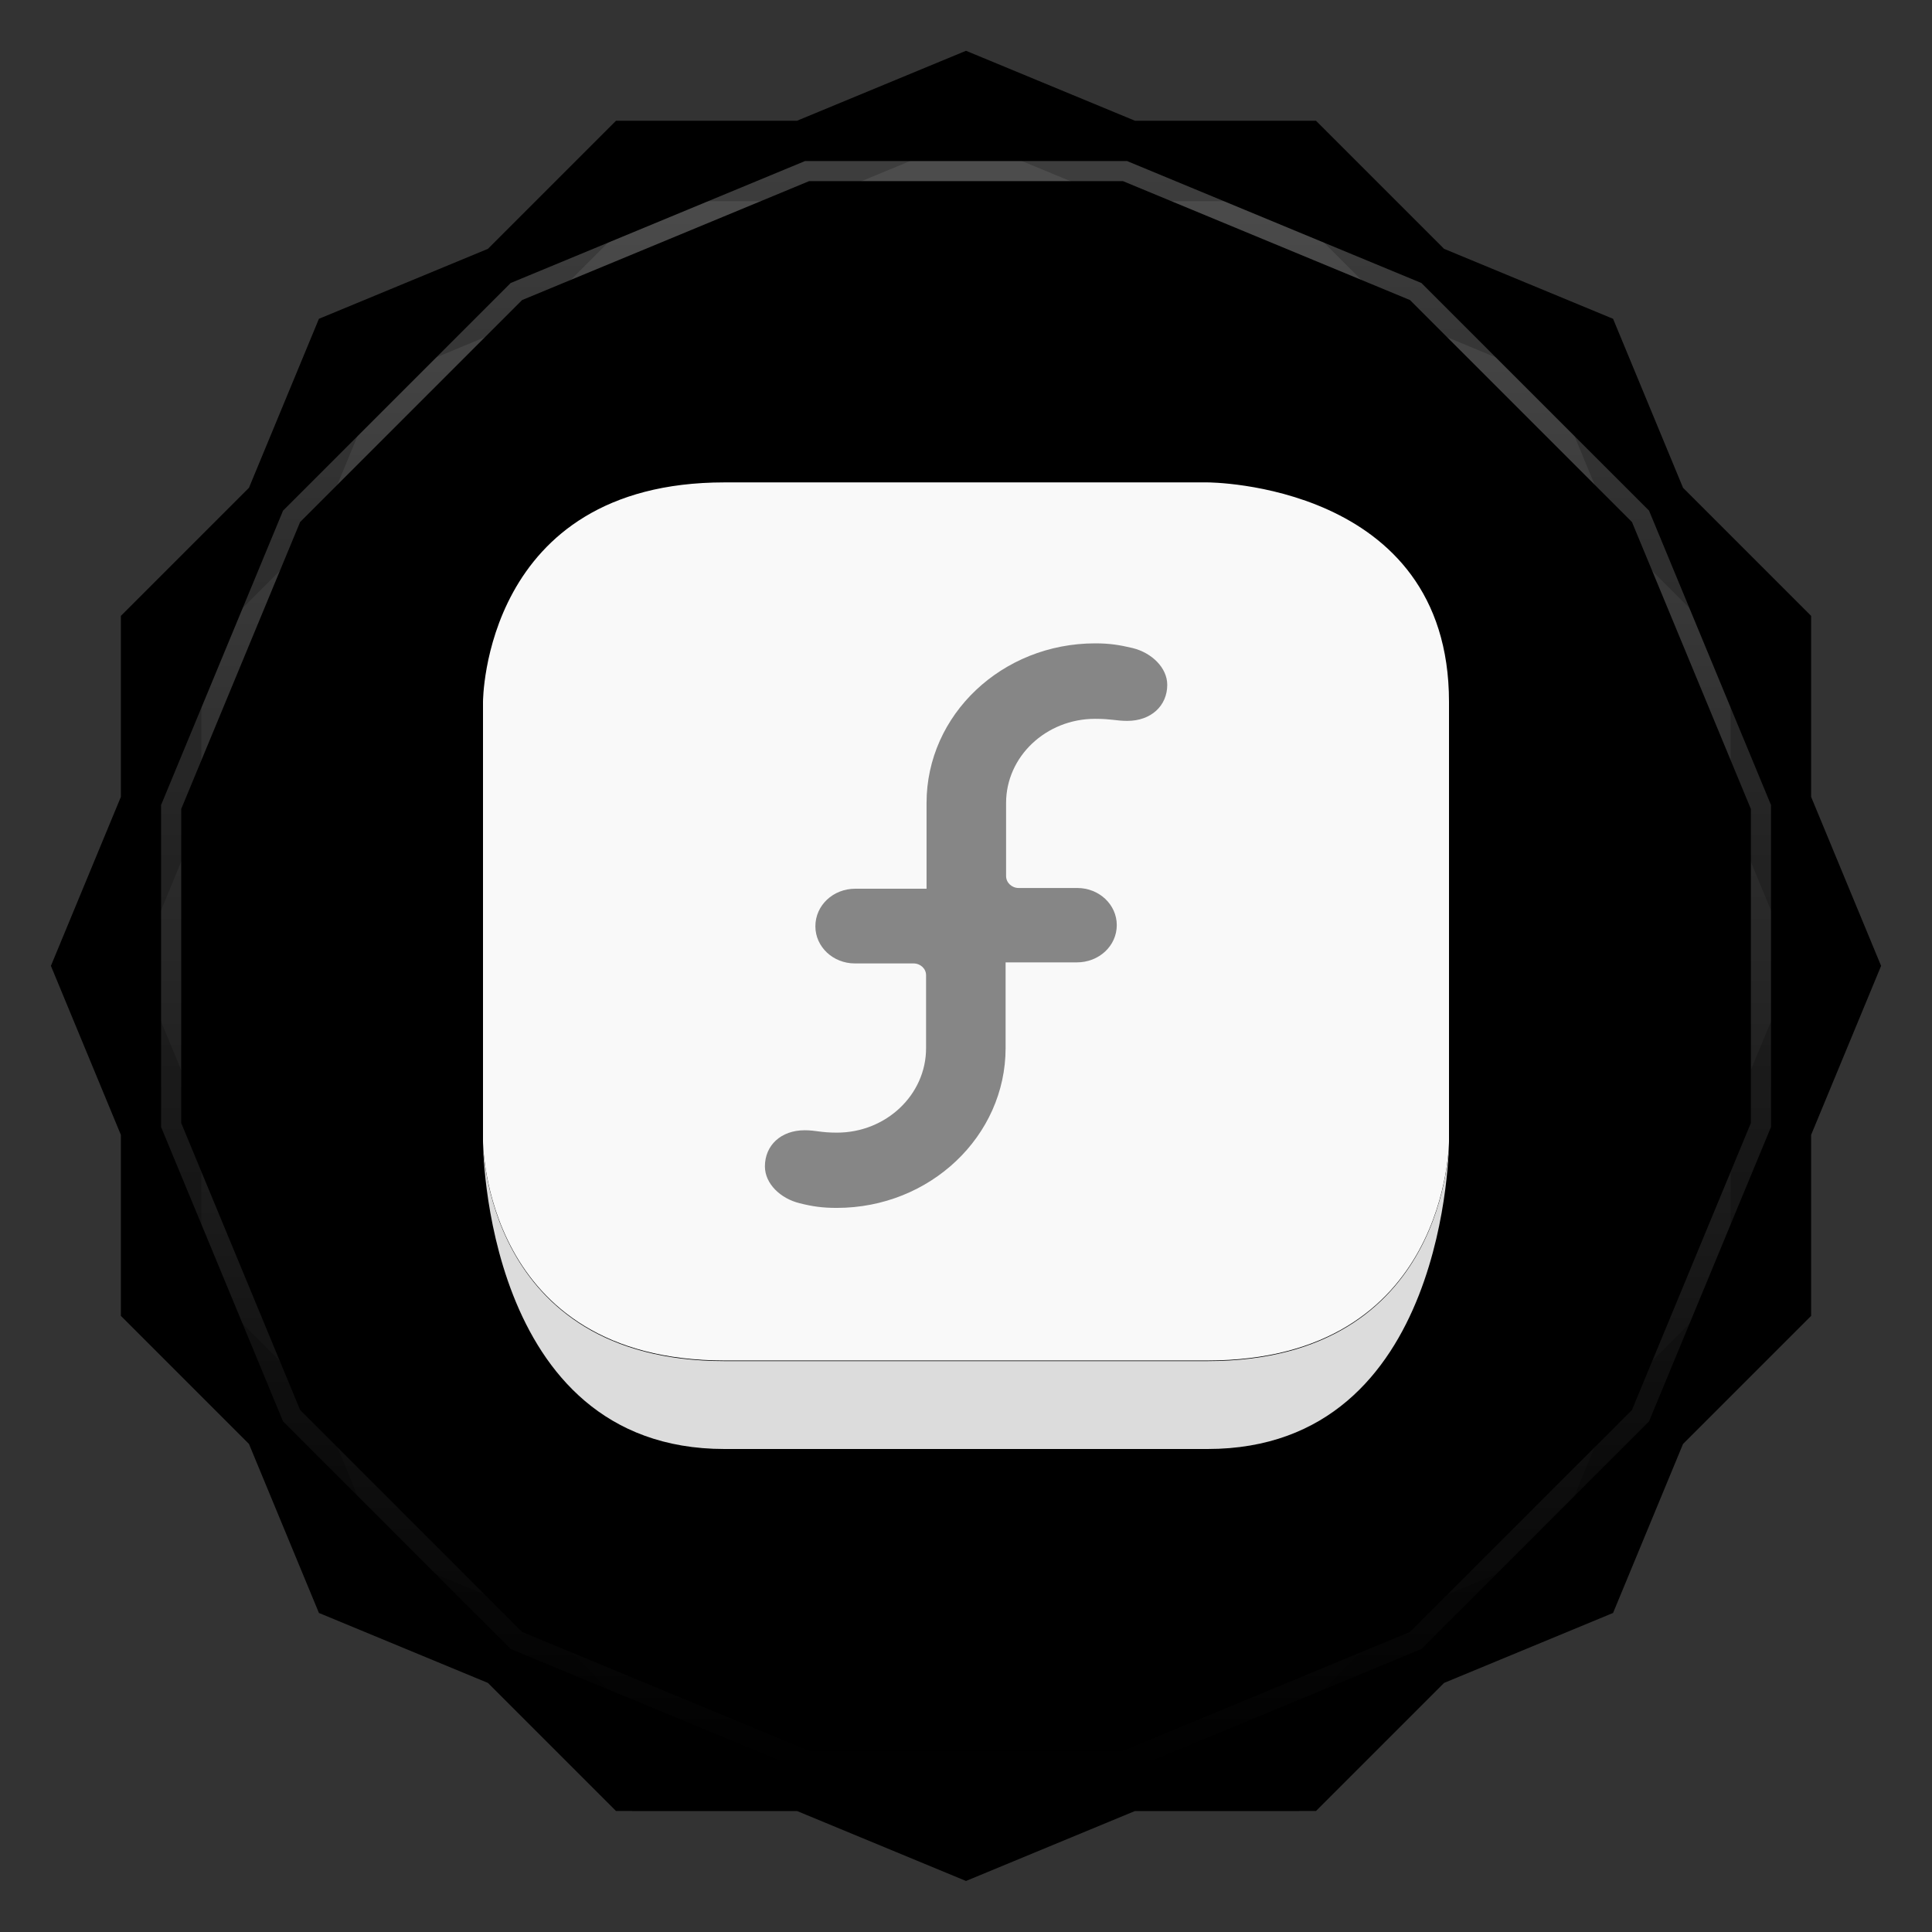 <svg viewBox="0 0 48 48" xmlns:xlink="http://www.w3.org/1999/xlink"><rect x="0" y="0" width="48" height="48" fill="#333333" stroke="none"/><defs><clipPath clipPathUnits="userSpaceOnUse" id="clipPath4313"><path d="m 20 4 -7.313 3.03 -5.656 5.656 -3.03 7.313 0 8 3.03 7.313 5.656 5.656 7.313 3.03 8 0 7.313 -3.03 5.656 -5.656 3.03 -7.313 0 -8 -3.03 -7.313 -5.656 -5.656 -7.313 -3.03 -8 0 z"/></clipPath><clipPath clipPathUnits="userSpaceOnUse" id="clipPath4329"><path d="m 24 2.344 -4 1.656 -4.281 0 -3.03 3.03 l -4 1.656 -1.656 4 l -3.03 3.03 0 4.281 -1.656 4 1.656 4 l 0 4.281 3.03 3.03 1.656 4 4 1.656 l 3.03 3.03 4.281 0 4 1.656 4 -1.656 l 4.281 0 3.03 -3.03 4 -1.656 1.656 -4 l 3.03 -3.03 0 -4.281 1.656 -4 -1.656 -4 l 0 -4.281 -3.03 -3.03 -1.656 -4 -4 -1.656 l -3.03 -3.03 -4.281 0 -4 -1.656 z"/></clipPath><clipPath id="clipPath-539493383"><path d="m 24 2.344 l -4 1.656 l -4.281 0 l -3.03 3.03 l -4 1.656 l -1.656 4 l -3.03 3.03 l 0 4.281 l -1.656 4 l 1.656 4 l 0 4.281 l 3.03 3.03 l 1.656 4 l 4 1.656 l 3.03 3.03 l 4.281 0 l 4 1.656 l 4 -1.656 l 4.281 0 l 3.03 -3.03 l 4 -1.656 l 1.656 -4 l 3.03 -3.03 l 0 -4.281 l 1.656 -4 l -1.656 -4 l 0 -4.281 l -3.03 -3.03 l -1.656 -4 l -4 -1.656 l -3.03 -3.03 l -4.281 0 l -4 -1.656 z"/></clipPath><clipPath id="clipPath-547855910"><path d="m 24 2.344 l -4 1.656 l -4.281 0 l -3.03 3.03 l -4 1.656 l -1.656 4 l -3.03 3.03 l 0 4.281 l -1.656 4 l 1.656 4 l 0 4.281 l 3.03 3.03 l 1.656 4 l 4 1.656 l 3.03 3.03 l 4.281 0 l 4 1.656 l 4 -1.656 l 4.281 0 l 3.03 -3.03 l 4 -1.656 l 1.656 -4 l 3.03 -3.03 l 0 -4.281 l 1.656 -4 l -1.656 -4 l 0 -4.281 l -3.03 -3.03 l -1.656 -4 l -4 -1.656 l -3.03 -3.03 l -4.281 0 l -4 -1.656 z"/></clipPath><linearGradient id="linearGradient4317"><stop stop-color="#fff" stop-opacity="1"/><stop offset="1" stop-color="#fff" stop-opacity="0"/></linearGradient><clipPath clipPathUnits="userSpaceOnUse" id="clipPath4313"><path d="m 20 4 -7.313 3.03 -5.656 5.656 -3.03 7.313 0 8 3.03 7.313 5.656 5.656 7.313 3.03 8 0 7.313 -3.03 5.656 -5.656 3.03 -7.313 0 -8 -3.03 -7.313 -5.656 -5.656 -7.313 -3.03 -8 0 z"/></clipPath><linearGradient x2="44" x1="4" gradientUnits="userSpaceOnUse" id="linearGradient4375" xlink:href="#linearGradient4317"/><clipPath clipPathUnits="userSpaceOnUse" id="clipPath4329"><path d="m 24 2.344 -4 1.656 -4.281 0 -3.03 3.03 l -4 1.656 -1.656 4 l -3.03 3.03 0 4.281 -1.656 4 1.656 4 l 0 4.281 3.03 3.03 1.656 4 4 1.656 l 3.03 3.03 4.281 0 4 1.656 4 -1.656 l 4.281 0 3.03 -3.03 4 -1.656 1.656 -4 l 3.03 -3.03 0 -4.281 1.656 -4 -1.656 -4 l 0 -4.281 -3.03 -3.03 -1.656 -4 -4 -1.656 l -3.03 -3.03 -4.281 0 -4 -1.656 z"/></clipPath><path id="SVGCleanerId_0" d="m 24 2.344 l -4 1.656 l -4.281 0 l -3.03 3.03 l -4 1.656 l -1.656 4 l -3.03 3.03 l 0 4.281 l -1.656 4 l 1.656 4 l 0 4.281 l 3.03 3.03 l 1.656 4 l 4 1.656 l 3.03 3.03 l 4.281 0 l 4 1.656 l 4 -1.656 l 4.281 0 l 3.03 -3.03 l 4 -1.656 l 1.656 -4 l 3.03 -3.03 l 0 -4.281 l 1.656 -4 l -1.656 -4 l 0 -4.281 l -3.03 -3.03 l -1.656 -4 l -4 -1.656 l -3.03 -3.03 l -4.281 0 l -4 -1.656 z" visibility="visible" display="inline" fill-rule="nonzero" color="#000" fill-opacity="1"/></defs><g><path d="m 2.563 24.5 l -0.219 0.5 l 1.656 4 l 0 -1 l -1.438 -3.5 z m 42.875 0 l -1.438 3.5 l 0 1 l 1.656 -4 l -0.219 -0.5 z m -41.44 7.781 l 0 1 l 3.03 3.03 l 1.656 4 l 4 1.656 l 3.03 3.03 l 4.281 0 l 4 1.656 l 4 -1.656 l 4.281 0 l 3.03 -3.03 l 4 -1.656 l 1.656 -4 l 3.03 -3.03 l 0 -1 l -3.03 3.03 l -1.656 4 l -4 1.656 l -3.03 3.03 l -4.281 0 l -4 1.656 l -4 -1.656 l -4.281 0 l -3.03 -3.03 l -4 -1.656 l -1.656 -4 l -3.03 -3.03 z" opacity="0.3" visibility="visible" fill="#000" display="inline" fill-rule="nonzero" stroke="none" fill-opacity="1" color="#000"/></g><g><use fill="#294172" stroke="none" xlink:href="#SVGCleanerId_0"/><path d="m 24 2.344 l -4 1.656 l 8 0 l -4 -1.656 z m 4 1.656 l 7.313 3.03 l -3.03 -3.03 l -4.281 0 z m 7.313 3.03 l 5.656 5.656 l -1.656 -4 l -4 -1.656 z m 5.656 5.656 l 3.03 7.313 l 0 -4.281 l -3.03 -3.03 z m 3.03 7.313 l 0 8 l 1.656 -4 l -1.656 -4 z m 0 8 l -3.03 7.313 l 3.03 -3.03 l 0 -4.281 z m -3.03 7.313 l -5.656 5.656 l 4 -1.656 l 1.656 -4 z m -5.656 5.656 l -7.313 3.03 l 4.281 0 l 3.03 -3.03 z m -7.313 3.03 l -8 0 l 4 1.656 l 4 -1.656 z m -8 0 l -7.313 -3.03 l 3.03 3.03 l 4.281 0 z m -7.313 -3.03 l -5.656 -5.656 l 1.656 4 l 4 1.656 z m -5.656 -5.656 l -3.03 -7.313 l 0 4.281 l 3.03 3.03 z m -3.03 -7.313 l 0 -8 l -1.656 4 l 1.656 4 z m 0 -8 l 3.03 -7.313 l -3.03 3.03 l 0 4.281 z m 3.03 -7.313 l 5.656 -5.656 l -4 1.656 l -1.656 4 z m 5.656 -5.656 l 7.313 -3.03 l -4.281 0 l -3.03 3.03 z" opacity="0.05" visibility="visible" fill="#294172" display="inline" fill-rule="nonzero" stroke="none" fill-opacity="1" color="#000"/></g><g><use opacity="0.05" stroke-opacity="1" stroke-dasharray="none" fill="#000" stroke="#000" stroke-width="2" stroke-miterlimit="4" xlink:href="#SVGCleanerId_0"/><use opacity="0.1" stroke-opacity="1" stroke-dasharray="none" fill="#000" stroke="#000" stroke-width="1" stroke-miterlimit="4" xlink:href="#SVGCleanerId_0"/></g><g><g clip-path="url(#clipPath-539493383)"><g transform="translate(0,1)"><g opacity="0.1"><!-- color: #294172 --><g><path d="m 12 28.348 c 0 0 0 5.453 6 5.453 l 12 0 c 6 0 6 -5.453 6 -5.453 l 0 -10.91 c 0 -5.453 -6 -5.453 -6 -5.453 l -12 0 c -6 0 -6 5.453 -6 5.453 m 0 10.91" fill="#000" stroke="none" fill-rule="nonzero" fill-opacity="1"/><path d="m 30 36 c 6 0 6 -7.637 6 -7.637 c 0 0 0 5.453 -6 5.453 l -12 0 c -6 0 -6 -5.453 -6 -5.453 c 0 0 0 7.637 6 7.637 m 12 0" fill="#000" stroke="none" fill-rule="nonzero" fill-opacity="1"/><path d="m 24.984 22.08 l 0 3.957 c 0 2.191 -1.879 3.973 -4.195 3.973 c -0.352 0 -0.602 -0.035 -0.926 -0.117 c -0.473 -0.117 -0.859 -0.484 -0.859 -0.914 c 0 -0.523 0.398 -0.898 0.988 -0.898 c 0.285 0 0.387 0.059 0.801 0.059 c 1.223 0 2.215 -0.941 2.215 -2.098 l 0 -1.813 c 0 -0.164 -0.141 -0.293 -0.313 -0.293 l -1.457 0 c -0.539 0 -0.98 -0.41 -0.98 -0.922 c 0 -0.523 0.441 -0.934 0.992 -0.934" fill="#000" stroke="none" fill-rule="nonzero" fill-opacity="1"/><path d="m 23.02 23.91 l 0 -3.961 c 0 -2.191 1.875 -3.965 4.191 -3.965 c 0.355 0 0.602 0.039 0.93 0.117 c 0.473 0.117 0.859 0.488 0.859 0.914 c 0 0.516 -0.398 0.895 -0.992 0.895 c -0.281 0 -0.383 -0.051 -0.801 -0.051 c -1.219 0 -2.211 0.938 -2.211 2.09 l 0 1.816 c 0 0.164 0.141 0.297 0.313 0.297 l 1.457 0 c 0.539 0 0.98 0.41 0.98 0.922 c 0 0.516 -0.441 0.926 -0.992 0.926" fill="#000" stroke="none" fill-rule="nonzero" fill-opacity="1"/></g></g></g></g></g><g><g clip-path="url(#clipPath-547855910)"><!-- color: #294172 --><g><path d="m 12 28.348 c 0 0 0 5.453 6 5.453 l 12 0 c 6 0 6 -5.453 6 -5.453 l 0 -10.91 c 0 -5.453 -6 -5.453 -6 -5.453 l -12 0 c -6 0 -6 5.453 -6 5.453 m 0 10.91" fill="#f9f9f9" stroke="none" fill-rule="nonzero" fill-opacity="1"/><path d="m 30 36 c 6 0 6 -7.637 6 -7.637 c 0 0 0 5.453 -6 5.453 l -12 0 c -6 0 -6 -5.453 -6 -5.453 c 0 0 0 7.637 6 7.637 m 12 0" fill="#dcdcdc" stroke="none" fill-rule="nonzero" fill-opacity="1"/><path d="m 24.984 22.08 l 0 3.957 c 0 2.191 -1.879 3.973 -4.195 3.973 c -0.352 0 -0.602 -0.035 -0.926 -0.117 c -0.473 -0.117 -0.859 -0.484 -0.859 -0.914 c 0 -0.523 0.398 -0.898 0.988 -0.898 c 0.285 0 0.387 0.059 0.801 0.059 c 1.223 0 2.215 -0.941 2.215 -2.098 l 0 -1.813 c 0 -0.164 -0.141 -0.293 -0.313 -0.293 l -1.457 0 c -0.539 0 -0.98 -0.41 -0.98 -0.922 c 0 -0.523 0.441 -0.934 0.992 -0.934" fill="#868686" stroke="none" fill-rule="nonzero" fill-opacity="1"/><path d="m 23.02 23.91 l 0 -3.961 c 0 -2.191 1.875 -3.965 4.191 -3.965 c 0.355 0 0.602 0.039 0.93 0.117 c 0.473 0.117 0.859 0.488 0.859 0.914 c 0 0.516 -0.398 0.895 -0.992 0.895 c -0.281 0 -0.383 -0.051 -0.801 -0.051 c -1.219 0 -2.211 0.938 -2.211 2.09 l 0 1.816 c 0 0.164 0.141 0.297 0.313 0.297 l 1.457 0 c 0.539 0 0.98 0.41 0.98 0.922 c 0 0.516 -0.441 0.926 -0.992 0.926" fill="#868686" stroke="none" fill-rule="nonzero" fill-opacity="1"/></g></g></g><g><path d="m 20 4 -7.313 3.03 -5.656 5.656 -3.03 7.313 0 8 3.03 7.313 5.656 5.656 7.313 3.03 8 0 7.313 -3.03 5.656 -5.656 3.03 -7.313 0 -8 -3.03 -7.313 -5.656 -5.656 -7.313 -3.03 -8 0 z" clip-path="url(#clipPath4313)" transform="matrix(0,1,-1,0,48,0)" opacity="0.3" stroke-opacity="1" stroke-dasharray="none" visibility="visible" fill="none" display="inline" stroke="url(#linearGradient4375)" color="#000" stroke-width="1" stroke-miterlimit="4"/><path d="m 24 2.344 -4 1.656 -4.281 0 -3.03 3.03 l -4 1.656 -1.656 4 l -3.03 3.03 0 4.281 -1.656 4 1.656 4 l 0 4.281 3.03 3.03 1.656 4 4 1.656 l 3.03 3.03 4.281 0 4 1.656 4 -1.656 l 4.281 0 3.03 -3.03 4 -1.656 1.656 -4 l 3.03 -3.03 0 -4.281 1.656 -4 -1.656 -4 l 0 -4.281 -3.03 -3.03 -1.656 -4 -4 -1.656 l -3.03 -3.03 -4.281 0 -4 -1.656 z" clip-path="url(#clipPath4329)" opacity="0.2" stroke-opacity="1" visibility="visible" fill="none" display="inline" stroke="#000" color="#000" stroke-width="2"/></g></svg>